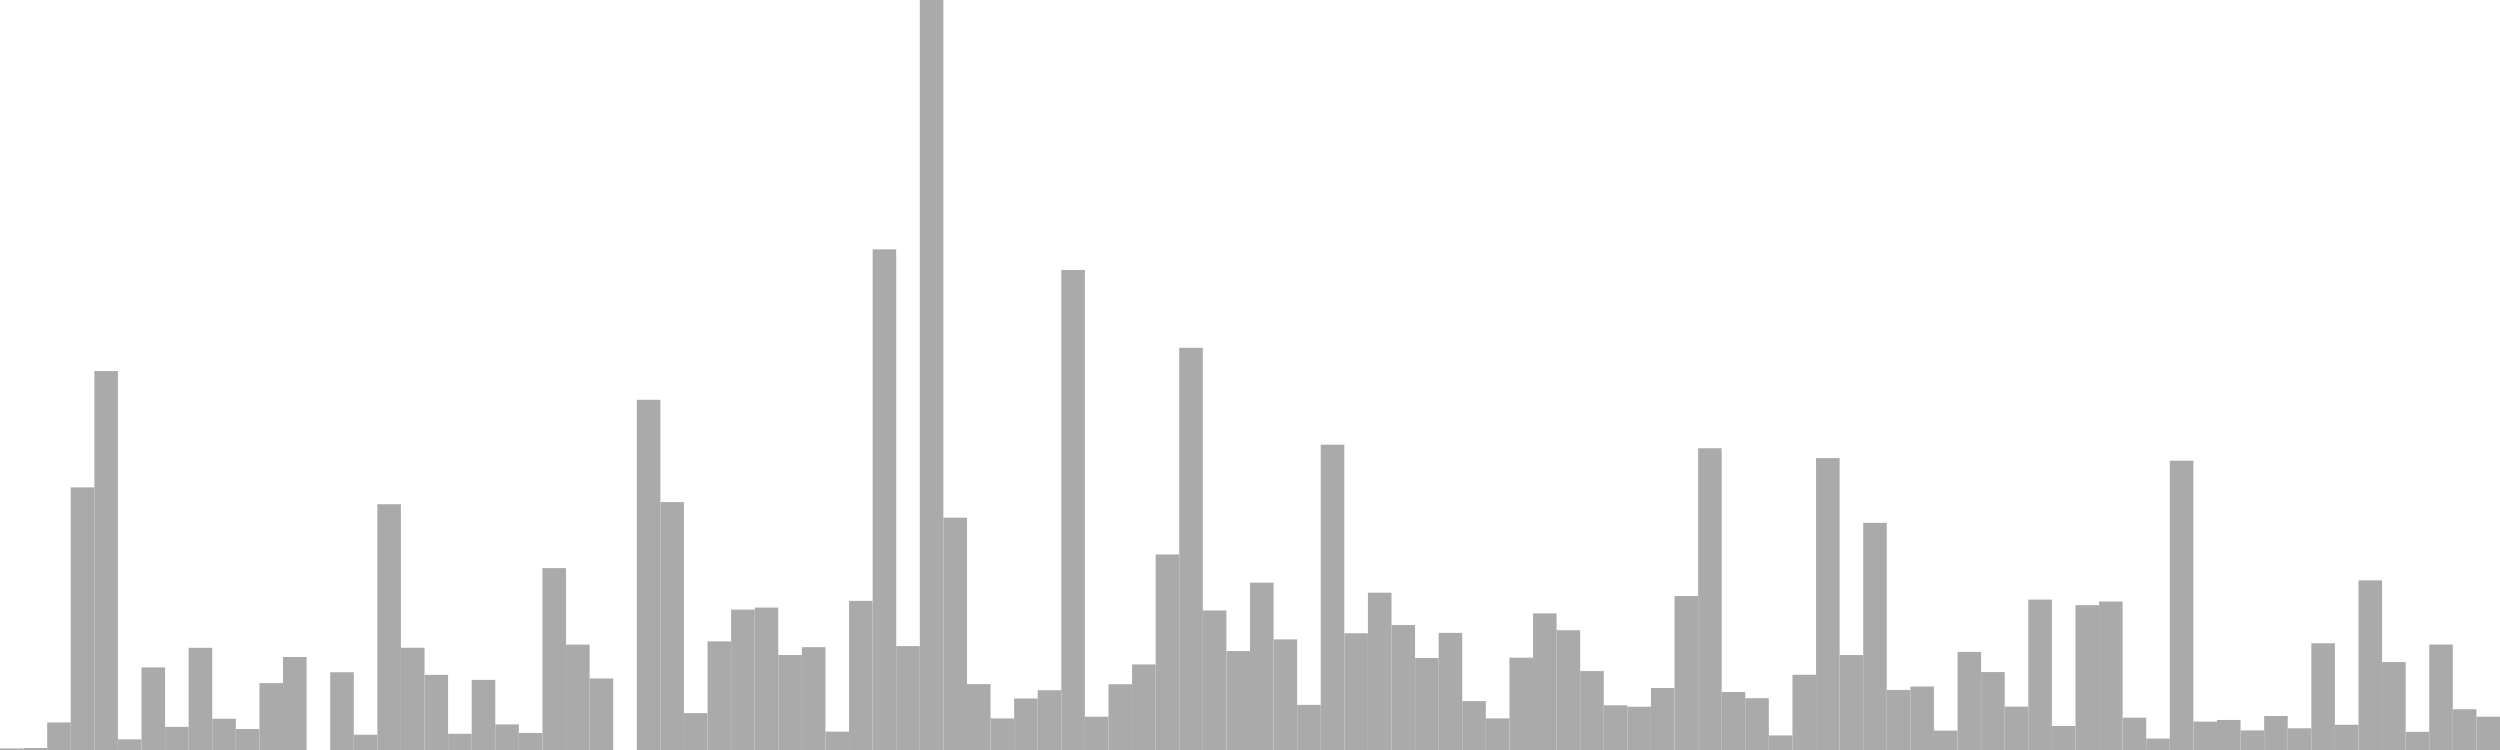 <?xml version="1.0" standalone="no"?>
<svg xmlns:xlink="http://www.w3.org/1999/xlink" xmlns="http://www.w3.org/2000/svg" class="topic-graph" style="width: 100em; height: 30em; text-align: center;"><rect width="0.943em" height="0.062em" x="0em" y="29.938em" fill="#aaa"/><rect width="0.943em" height="0.078em" x="0.943em" y="29.922em" fill="#aaa"/><rect width="0.943em" height="1.103em" x="1.887em" y="28.897em" fill="#aaa"/><rect width="0.943em" height="10.505em" x="2.83em" y="19.495em" fill="#aaa"/><rect width="0.943em" height="15.157em" x="3.774em" y="14.843em" fill="#aaa"/><rect width="0.943em" height="0.426em" x="4.717em" y="29.574em" fill="#aaa"/><rect width="0.943em" height="3.304em" x="5.66em" y="26.696em" fill="#aaa"/><rect width="0.943em" height="0.925em" x="6.604em" y="29.075em" fill="#aaa"/><rect width="0.943em" height="4.087em" x="7.547em" y="25.913em" fill="#aaa"/><rect width="0.943em" height="1.251em" x="8.491em" y="28.749em" fill="#aaa"/><rect width="0.943em" height="0.839em" x="9.434em" y="29.161em" fill="#aaa"/><rect width="0.943em" height="2.676em" x="10.377em" y="27.324em" fill="#aaa"/><rect width="0.943em" height="3.72em" x="11.321em" y="26.28em" fill="#aaa"/><rect width="0.943em" height="0em" x="12.264em" y="30em" fill="#aaa"/><rect width="0.943em" height="3.11em" x="13.208em" y="26.89em" fill="#aaa"/><rect width="0.943em" height="0.61em" x="14.151em" y="29.39em" fill="#aaa"/><rect width="0.943em" height="9.831em" x="15.094em" y="20.169em" fill="#aaa"/><rect width="0.943em" height="4.091em" x="16.038em" y="25.909em" fill="#aaa"/><rect width="0.943em" height="3.007em" x="16.981em" y="26.993em" fill="#aaa"/><rect width="0.943em" height="0.648em" x="17.925em" y="29.352em" fill="#aaa"/><rect width="0.943em" height="2.806em" x="18.868em" y="27.194em" fill="#aaa"/><rect width="0.943em" height="1.024em" x="19.811em" y="28.976em" fill="#aaa"/><rect width="0.943em" height="0.683em" x="20.755em" y="29.317em" fill="#aaa"/><rect width="0.943em" height="7.276em" x="21.698em" y="22.724em" fill="#aaa"/><rect width="0.943em" height="4.216em" x="22.642em" y="25.784em" fill="#aaa"/><rect width="0.943em" height="2.861em" x="23.585em" y="27.139em" fill="#aaa"/><rect width="0.943em" height="0em" x="24.528em" y="30em" fill="#aaa"/><rect width="0.943em" height="14.008em" x="25.472em" y="15.992em" fill="#aaa"/><rect width="0.943em" height="9.916em" x="26.415em" y="20.084em" fill="#aaa"/><rect width="0.943em" height="1.475em" x="27.358em" y="28.525em" fill="#aaa"/><rect width="0.943em" height="4.345em" x="28.302em" y="25.655em" fill="#aaa"/><rect width="0.943em" height="5.616em" x="29.245em" y="24.384em" fill="#aaa"/><rect width="0.943em" height="5.697em" x="30.189em" y="24.303em" fill="#aaa"/><rect width="0.943em" height="3.8em" x="31.132em" y="26.2em" fill="#aaa"/><rect width="0.943em" height="4.113em" x="32.075em" y="25.887em" fill="#aaa"/><rect width="0.943em" height="0.735em" x="33.019em" y="29.265em" fill="#aaa"/><rect width="0.943em" height="5.966em" x="33.962em" y="24.034em" fill="#aaa"/><rect width="0.943em" height="20.026em" x="34.906em" y="9.974em" fill="#aaa"/><rect width="0.943em" height="4.156em" x="35.849em" y="25.844em" fill="#aaa"/><rect width="0.943em" height="30em" x="36.792em" y="0em" fill="#aaa"/><rect width="0.943em" height="9.294em" x="37.736em" y="20.706em" fill="#aaa"/><rect width="0.943em" height="2.635em" x="38.679em" y="27.365em" fill="#aaa"/><rect width="0.943em" height="1.263em" x="39.623em" y="28.737em" fill="#aaa"/><rect width="0.943em" height="2.062em" x="40.566em" y="27.938em" fill="#aaa"/><rect width="0.943em" height="2.39em" x="41.509em" y="27.61em" fill="#aaa"/><rect width="0.943em" height="19.203em" x="42.453em" y="10.797em" fill="#aaa"/><rect width="0.943em" height="1.33em" x="43.396em" y="28.67em" fill="#aaa"/><rect width="0.943em" height="2.631em" x="44.34em" y="27.369em" fill="#aaa"/><rect width="0.943em" height="3.422em" x="45.283em" y="26.578em" fill="#aaa"/><rect width="0.943em" height="7.822em" x="46.226em" y="22.178em" fill="#aaa"/><rect width="0.943em" height="16.09em" x="47.17em" y="13.91em" fill="#aaa"/><rect width="0.943em" height="5.582em" x="48.113em" y="24.418em" fill="#aaa"/><rect width="0.943em" height="3.957em" x="49.057em" y="26.043em" fill="#aaa"/><rect width="0.943em" height="6.693em" x="50em" y="23.307em" fill="#aaa"/><rect width="0.943em" height="4.425em" x="50.943em" y="25.575em" fill="#aaa"/><rect width="0.943em" height="1.805em" x="51.887em" y="28.195em" fill="#aaa"/><rect width="0.943em" height="12.213em" x="52.83em" y="17.787em" fill="#aaa"/><rect width="0.943em" height="4.67em" x="53.774em" y="25.33em" fill="#aaa"/><rect width="0.943em" height="6.292em" x="54.717em" y="23.708em" fill="#aaa"/><rect width="0.943em" height="4.998em" x="55.66em" y="25.002em" fill="#aaa"/><rect width="0.943em" height="3.68em" x="56.604em" y="26.32em" fill="#aaa"/><rect width="0.943em" height="4.685em" x="57.547em" y="25.315em" fill="#aaa"/><rect width="0.943em" height="1.956em" x="58.491em" y="28.044em" fill="#aaa"/><rect width="0.943em" height="1.266em" x="59.434em" y="28.734em" fill="#aaa"/><rect width="0.943em" height="3.693em" x="60.377em" y="26.307em" fill="#aaa"/><rect width="0.943em" height="5.465em" x="61.321em" y="24.535em" fill="#aaa"/><rect width="0.943em" height="4.792em" x="62.264em" y="25.208em" fill="#aaa"/><rect width="0.943em" height="3.157em" x="63.208em" y="26.843em" fill="#aaa"/><rect width="0.943em" height="1.788em" x="64.151em" y="28.212em" fill="#aaa"/><rect width="0.943em" height="1.73em" x="65.094em" y="28.27em" fill="#aaa"/><rect width="0.943em" height="2.481em" x="66.038em" y="27.519em" fill="#aaa"/><rect width="0.943em" height="6.158em" x="66.981em" y="23.842em" fill="#aaa"/><rect width="0.943em" height="12.07em" x="67.925em" y="17.93em" fill="#aaa"/><rect width="0.943em" height="2.322em" x="68.868em" y="27.678em" fill="#aaa"/><rect width="0.943em" height="2.073em" x="69.811em" y="27.927em" fill="#aaa"/><rect width="0.943em" height="0.583em" x="70.755em" y="29.417em" fill="#aaa"/><rect width="0.943em" height="3.009em" x="71.698em" y="26.991em" fill="#aaa"/><rect width="0.943em" height="11.676em" x="72.642em" y="18.324em" fill="#aaa"/><rect width="0.943em" height="3.799em" x="73.585em" y="26.201em" fill="#aaa"/><rect width="0.943em" height="9.087em" x="74.528em" y="20.913em" fill="#aaa"/><rect width="0.943em" height="2.402em" x="75.472em" y="27.598em" fill="#aaa"/><rect width="0.943em" height="2.54em" x="76.415em" y="27.46em" fill="#aaa"/><rect width="0.943em" height="0.775em" x="77.358em" y="29.225em" fill="#aaa"/><rect width="0.943em" height="3.924em" x="78.302em" y="26.076em" fill="#aaa"/><rect width="0.943em" height="3.117em" x="79.245em" y="26.883em" fill="#aaa"/><rect width="0.943em" height="1.733em" x="80.189em" y="28.267em" fill="#aaa"/><rect width="0.943em" height="6.016em" x="81.132em" y="23.984em" fill="#aaa"/><rect width="0.943em" height="0.96em" x="82.075em" y="29.04em" fill="#aaa"/><rect width="0.943em" height="5.793em" x="83.019em" y="24.207em" fill="#aaa"/><rect width="0.943em" height="5.94em" x="83.962em" y="24.06em" fill="#aaa"/><rect width="0.943em" height="1.293em" x="84.906em" y="28.707em" fill="#aaa"/><rect width="0.943em" height="0.458em" x="85.849em" y="29.542em" fill="#aaa"/><rect width="0.943em" height="11.573em" x="86.792em" y="18.427em" fill="#aaa"/><rect width="0.943em" height="1.135em" x="87.736em" y="28.865em" fill="#aaa"/><rect width="0.943em" height="1.202em" x="88.679em" y="28.798em" fill="#aaa"/><rect width="0.943em" height="0.784em" x="89.623em" y="29.216em" fill="#aaa"/><rect width="0.943em" height="1.359em" x="90.566em" y="28.641em" fill="#aaa"/><rect width="0.943em" height="0.869em" x="91.509em" y="29.131em" fill="#aaa"/><rect width="0.943em" height="4.271em" x="92.453em" y="25.729em" fill="#aaa"/><rect width="0.943em" height="1.008em" x="93.396em" y="28.992em" fill="#aaa"/><rect width="0.943em" height="6.786em" x="94.34em" y="23.214em" fill="#aaa"/><rect width="0.943em" height="3.519em" x="95.283em" y="26.481em" fill="#aaa"/><rect width="0.943em" height="0.726em" x="96.226em" y="29.274em" fill="#aaa"/><rect width="0.943em" height="4.22em" x="97.17em" y="25.78em" fill="#aaa"/><rect width="0.943em" height="1.631em" x="98.113em" y="28.369em" fill="#aaa"/><rect width="0.943em" height="1.333em" x="99.057em" y="28.667em" fill="#aaa"/></svg>